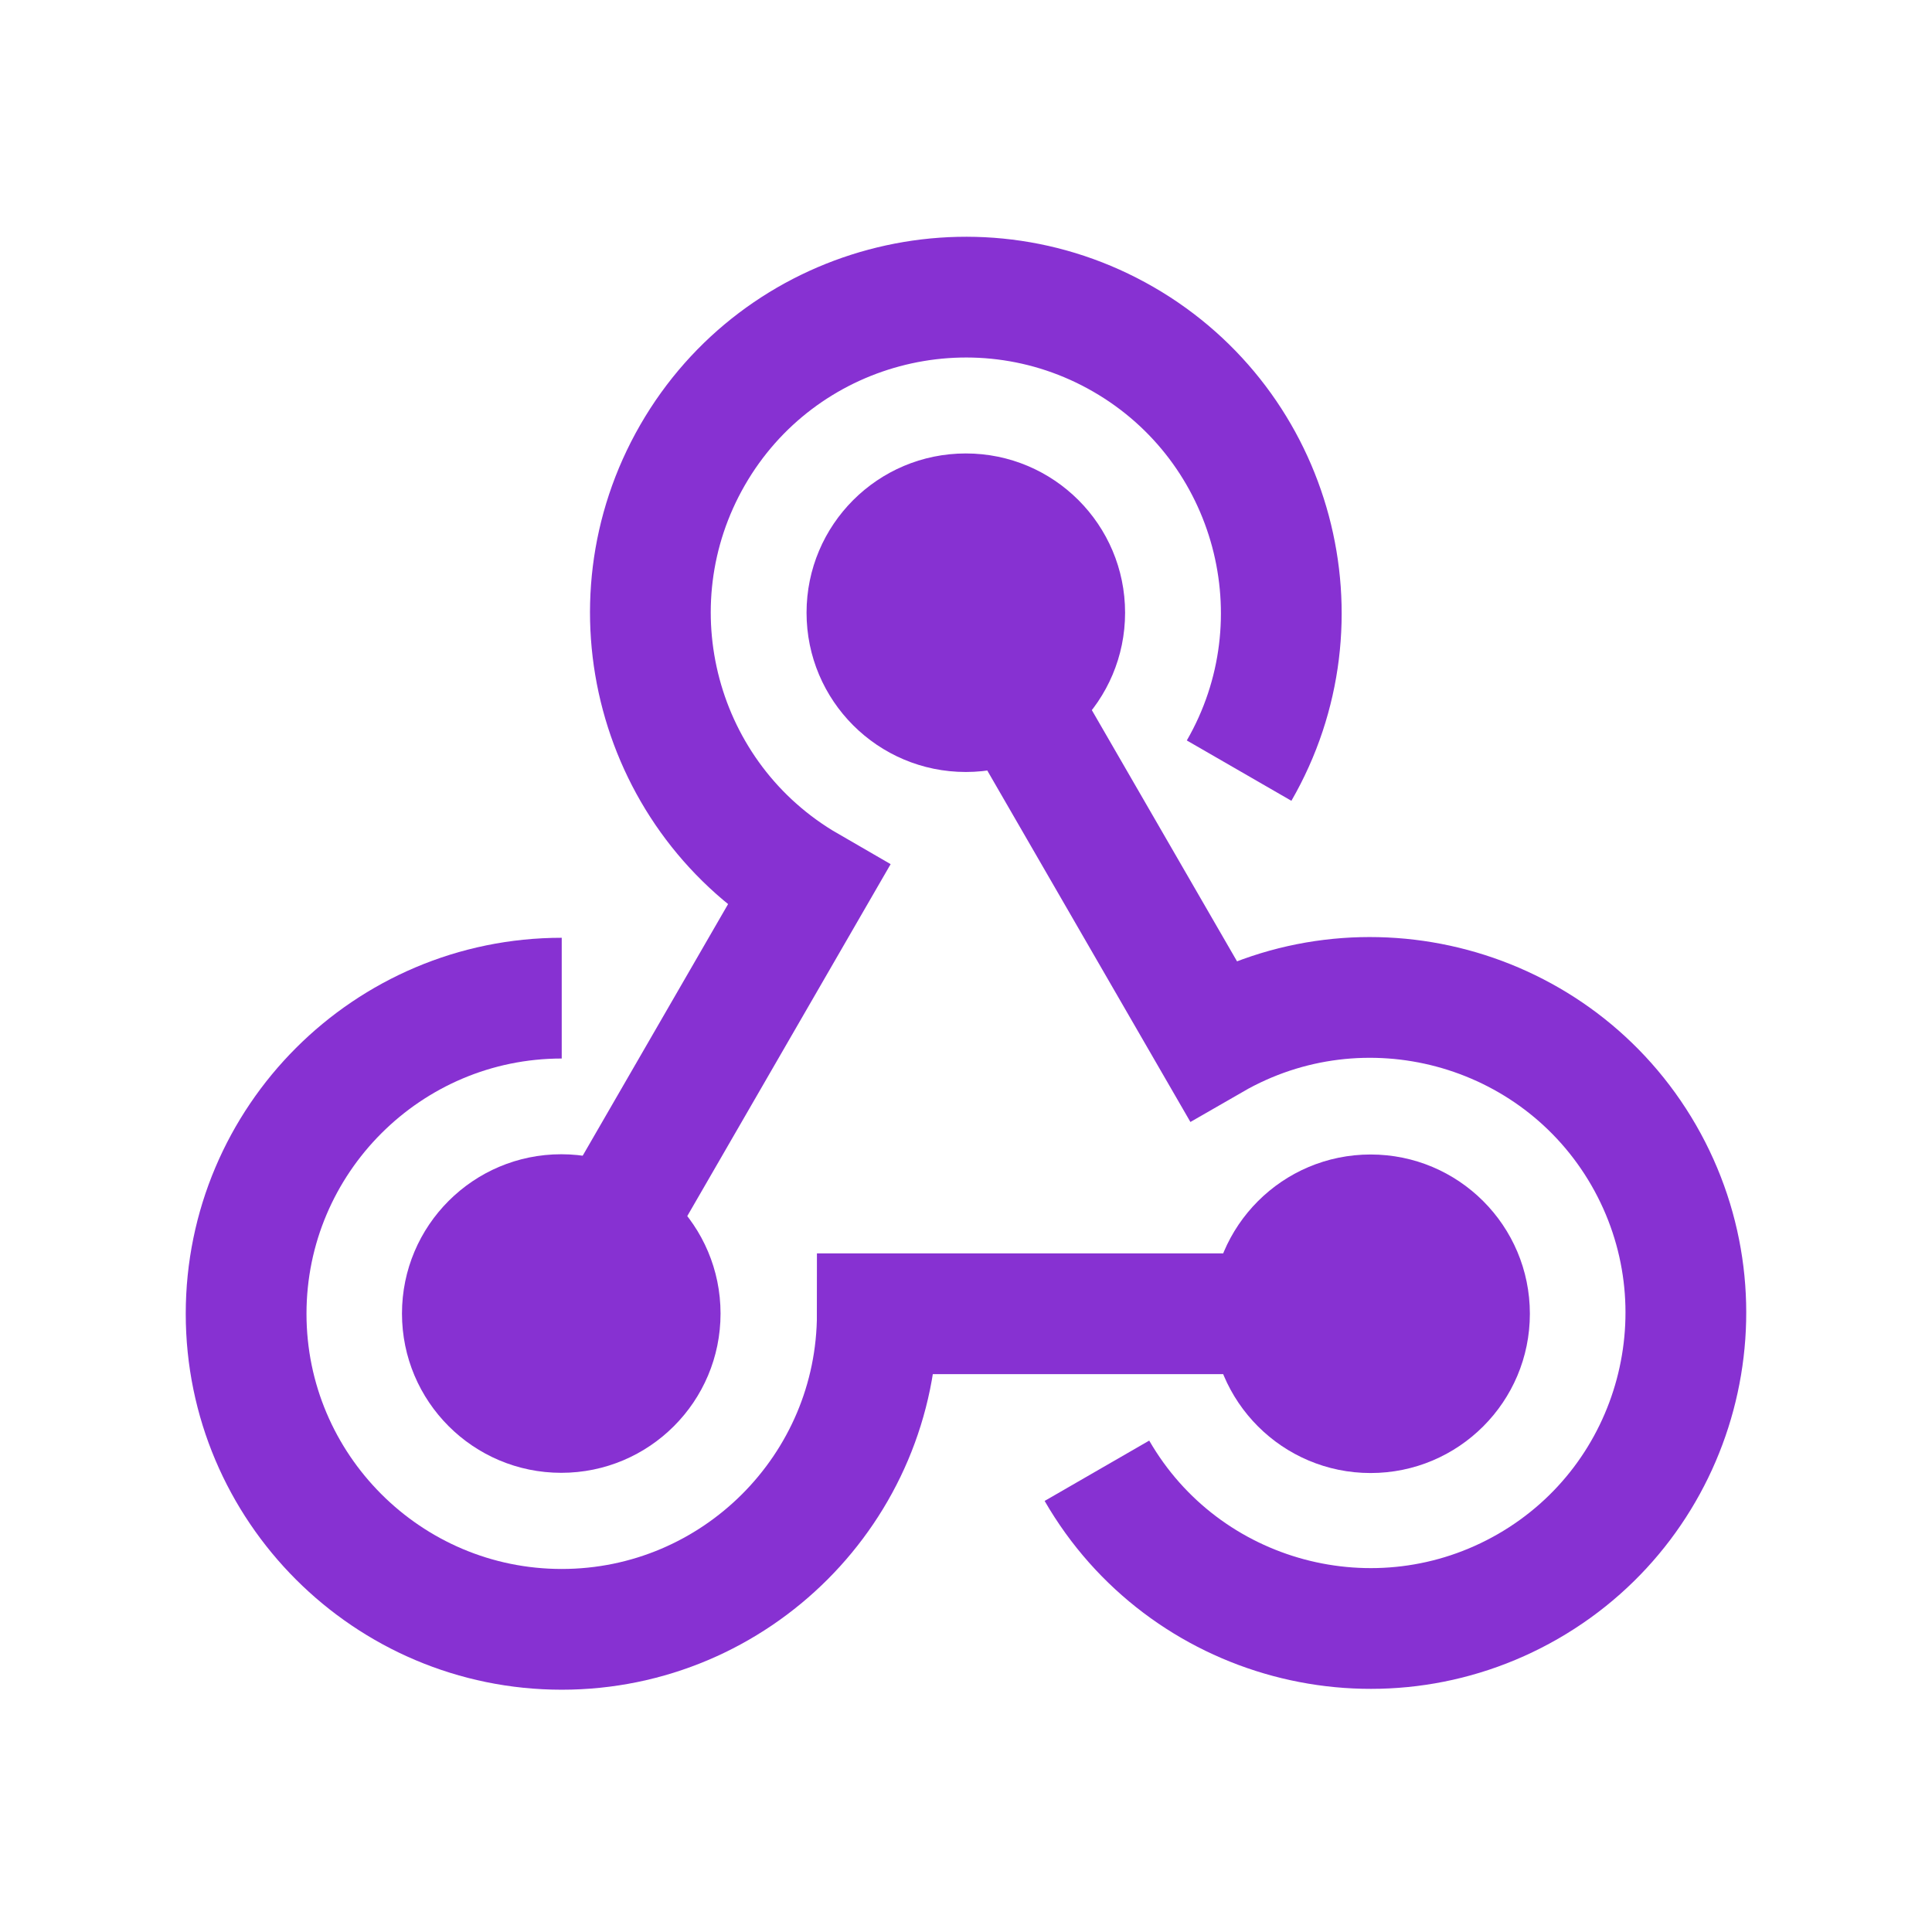 <svg width="64" height="64" viewBox="0 0 64 64" fill="none" xmlns="http://www.w3.org/2000/svg">
<path d="M41.047 25.528C43.926 20.538 42.215 14.131 37.218 11.244C32.221 8.357 25.821 10.076 22.942 15.073C20.063 20.071 21.774 26.47 26.771 29.357L18.97 42.857" stroke="#8731D2" stroke-width="4" stroke-miterlimit="10"/>
<path d="M18.608 33.065C12.842 33.065 8.153 37.754 8.153 43.52C8.153 49.286 12.842 53.974 18.608 53.974C24.374 53.974 29.062 49.286 29.062 43.52H44.657" stroke="#8731D2" stroke-width="4" stroke-miterlimit="10"/>
<path d="M36.337 48.721C39.216 53.711 45.623 55.429 50.62 52.55C55.617 49.67 57.328 43.264 54.449 38.266C51.57 33.276 45.163 31.558 40.166 34.437L32.364 20.938" stroke="#8731D2" stroke-width="4" stroke-miterlimit="10"/>
<path d="M31.994 25.573C34.908 25.573 37.27 23.211 37.27 20.297C37.27 17.383 34.908 15.021 31.994 15.021C29.08 15.021 26.718 17.383 26.718 20.297C26.718 23.211 29.08 25.573 31.994 25.573Z" fill="#8731D2"/>
<path d="M18.593 48.789C21.507 48.789 23.869 46.427 23.869 43.513C23.869 40.599 21.507 38.236 18.593 38.236C15.679 38.236 13.316 40.599 13.316 43.513C13.316 46.427 15.679 48.789 18.593 48.789Z" fill="#8731D2"/>
<path d="M45.403 48.796C48.317 48.796 50.679 46.434 50.679 43.52C50.679 40.606 48.317 38.244 45.403 38.244C42.489 38.244 40.127 40.606 40.127 43.52C40.127 46.434 42.489 48.796 45.403 48.796Z" fill="#8731D2"/>
</svg>
